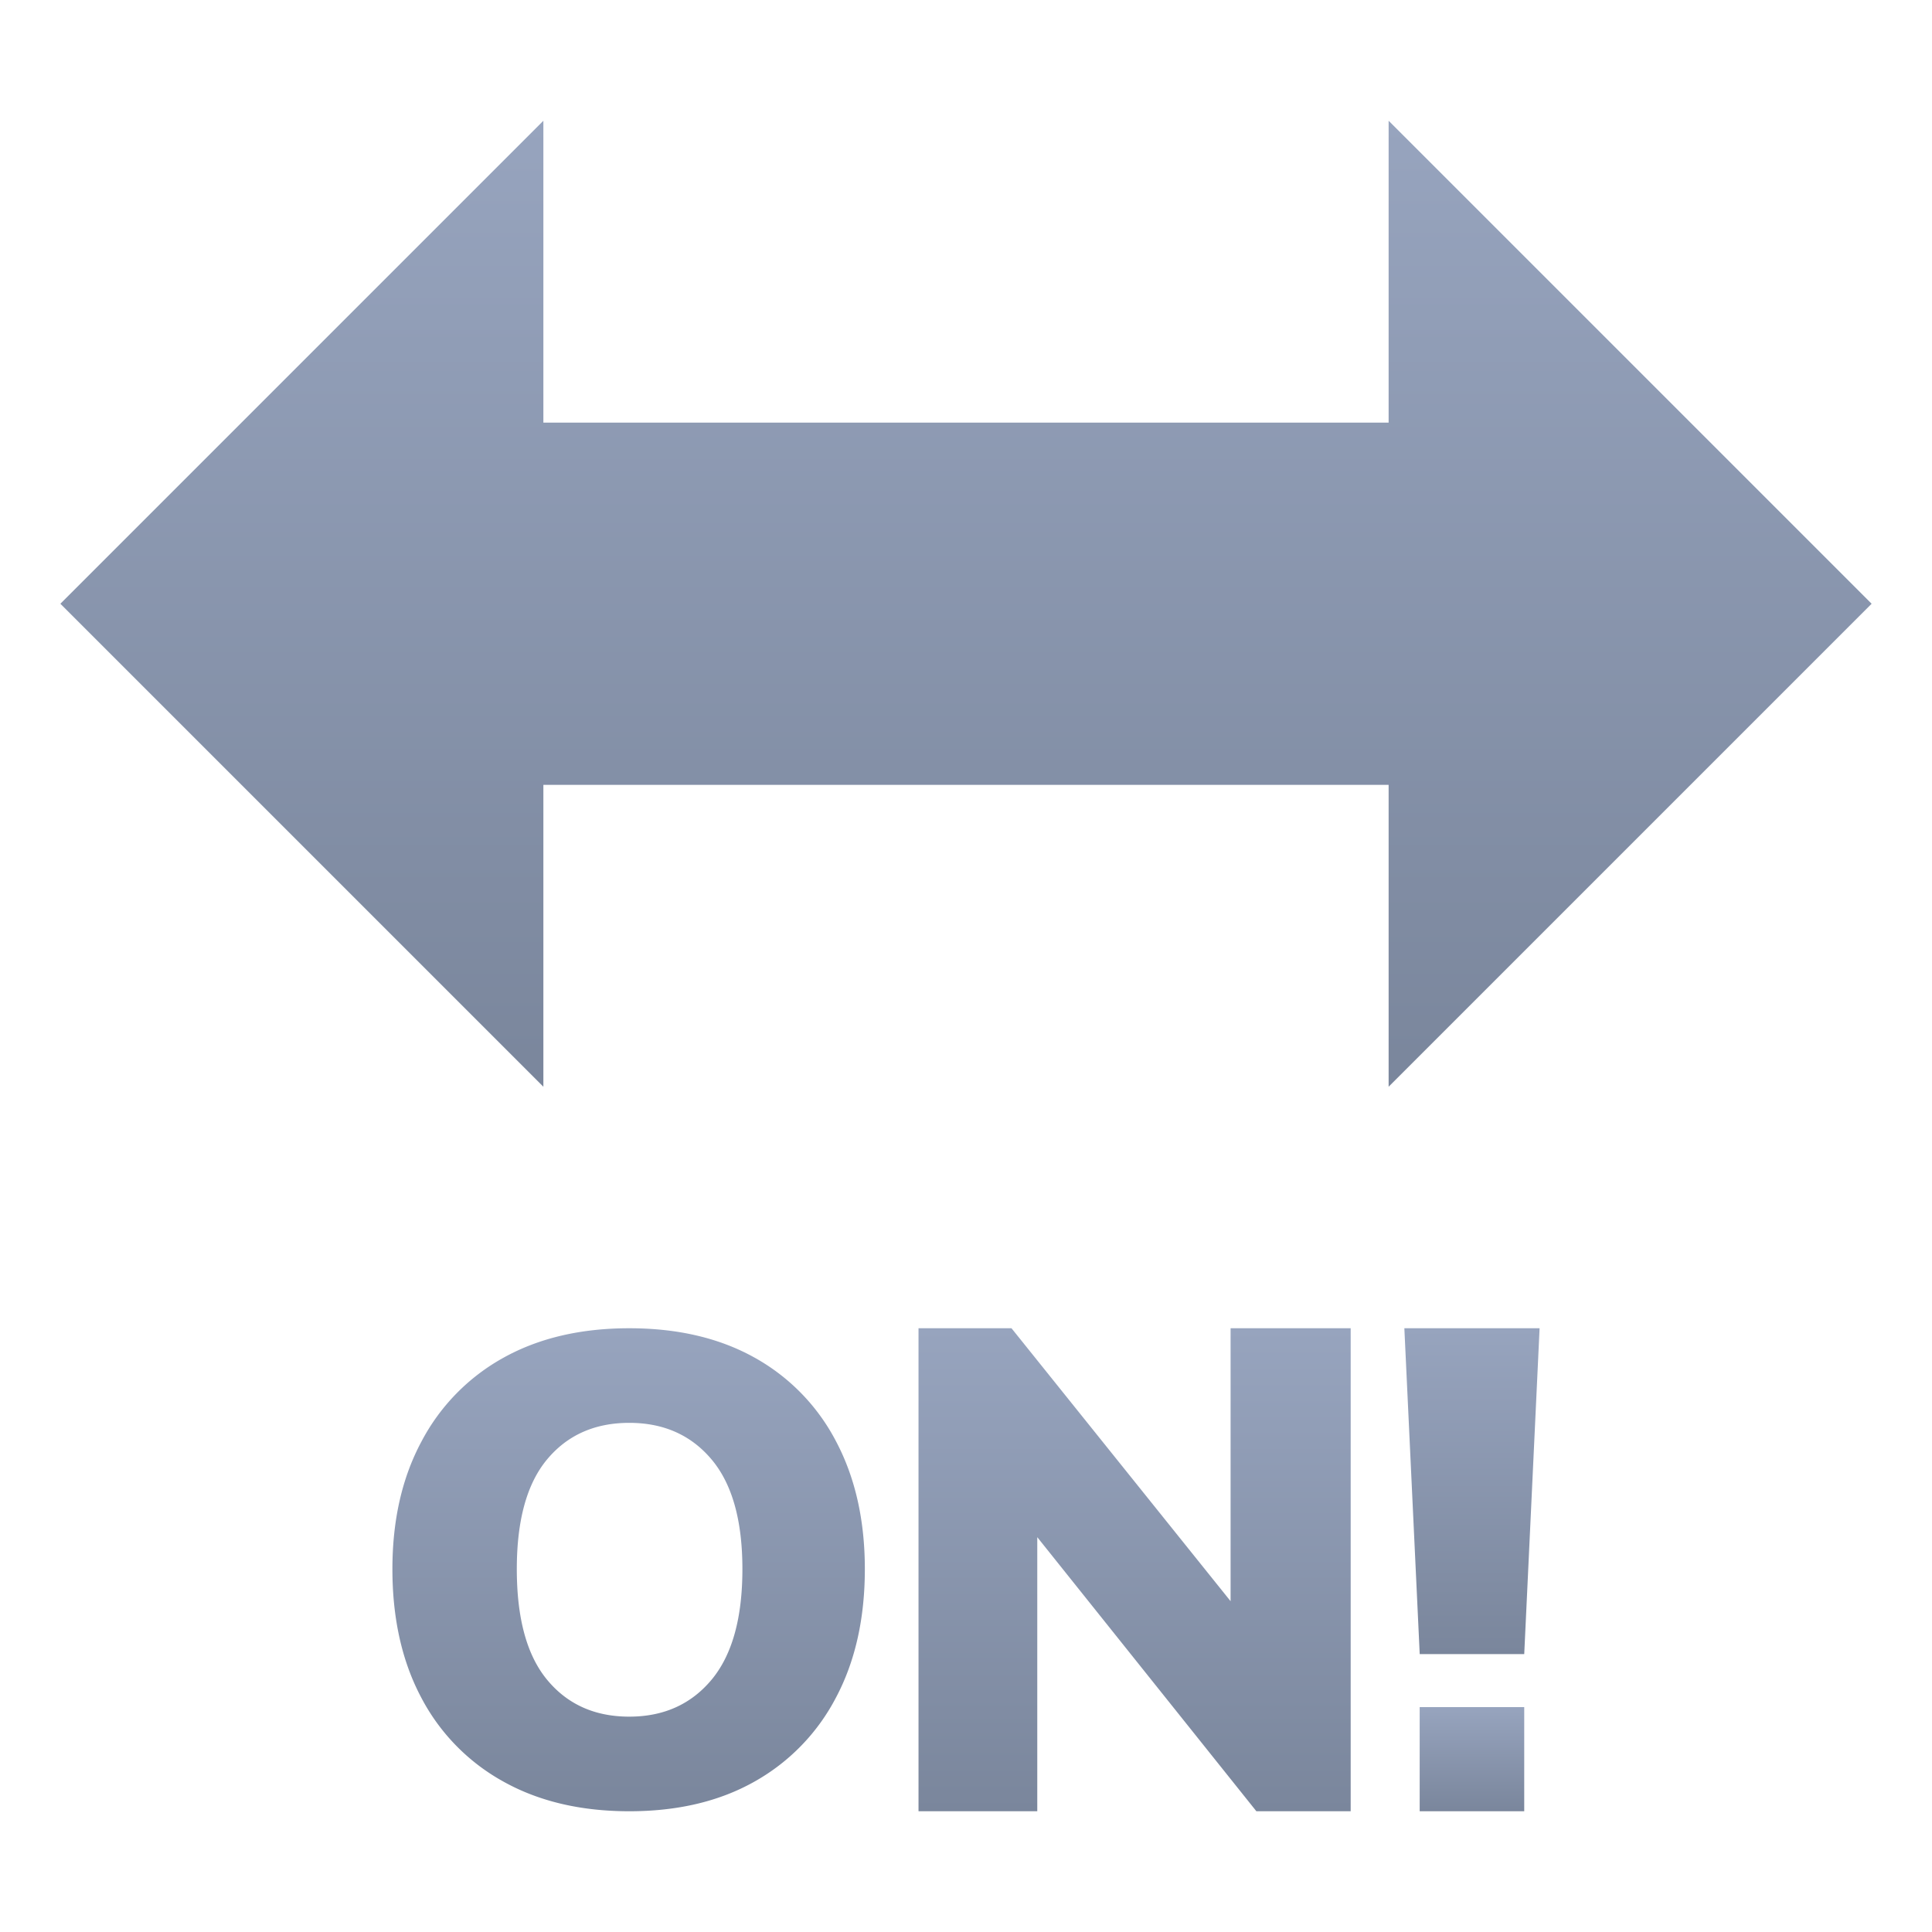 <svg xmlns="http://www.w3.org/2000/svg" xml:space="preserve" style="enable-background:new 0 0 64 64" viewBox="0 0 64 64"><linearGradient id="a" x1="32" x2="32" y1="36" y2="4" gradientUnits="userSpaceOnUse"><stop offset="0" style="stop-color:#7a869c"/><stop offset="1" style="stop-color:#97a4be"/></linearGradient><path d="M62 20 46 4v10H18V4L2 20l16 16V26h28v10z" style="fill:url(#a)"/><linearGradient id="b" x1="48.761" x2="48.761" y1="54.795" y2="44" gradientUnits="userSpaceOnUse"><stop offset="0" style="stop-color:#7a869c"/><stop offset="1" style="stop-color:#97a4be"/></linearGradient><path d="M47.03 54.795h3.462L51.001 44h-4.48z" style="fill:url(#b)"/><linearGradient id="c" x1="48.761" x2="48.761" y1="60" y2="56.55" gradientUnits="userSpaceOnUse"><stop offset="0" style="stop-color:#7a869c"/><stop offset="1" style="stop-color:#97a4be"/></linearGradient><path d="M47.029 56.55h3.463V60h-3.463z" style="fill:url(#c)"/><linearGradient id="d" x1="20.824" x2="20.824" y1="60" y2="44" gradientUnits="userSpaceOnUse"><stop offset="0" style="stop-color:#7a869c"/><stop offset="1" style="stop-color:#97a4be"/></linearGradient><path d="M25 44.975c-1.163-.65-2.547-.975-4.154-.975-1.607 0-2.995.325-4.165.975a6.766 6.766 0 0 0-2.717 2.773c-.644 1.198-.965 2.608-.965 4.23 0 1.637.318 3.054.953 4.252a6.75 6.75 0 0 0 2.718 2.784c1.177.658 2.569.986 4.176.986 1.607 0 2.991-.328 4.154-.986a6.773 6.773 0 0 0 2.695-2.784c.635-1.198.954-2.615.954-4.253 0-1.62-.319-3.03-.954-4.23A6.716 6.716 0 0 0 25 44.975zm-1.425 10.664c-.68.817-1.59 1.227-2.73 1.227s-2.045-.406-2.718-1.217c-.672-.81-1.007-2.034-1.007-3.672 0-1.62.335-2.834 1.007-3.637.673-.804 1.579-1.206 2.719-1.206s2.05.406 2.729 1.216c.68.811 1.018 2.02 1.018 3.627 0 1.623-.339 2.843-1.018 3.662z" style="fill:url(#d)"/><linearGradient id="e" x1="37.585" x2="37.585" y1="60" y2="44" gradientUnits="userSpaceOnUse"><stop offset="0" style="stop-color:#7a869c"/><stop offset="1" style="stop-color:#97a4be"/></linearGradient><path d="M40.765 53.042 33.507 44h-3.08v16h3.934v-9.079L41.619 60h3.124V44h-3.978z" style="fill:url(#e)"/></svg>